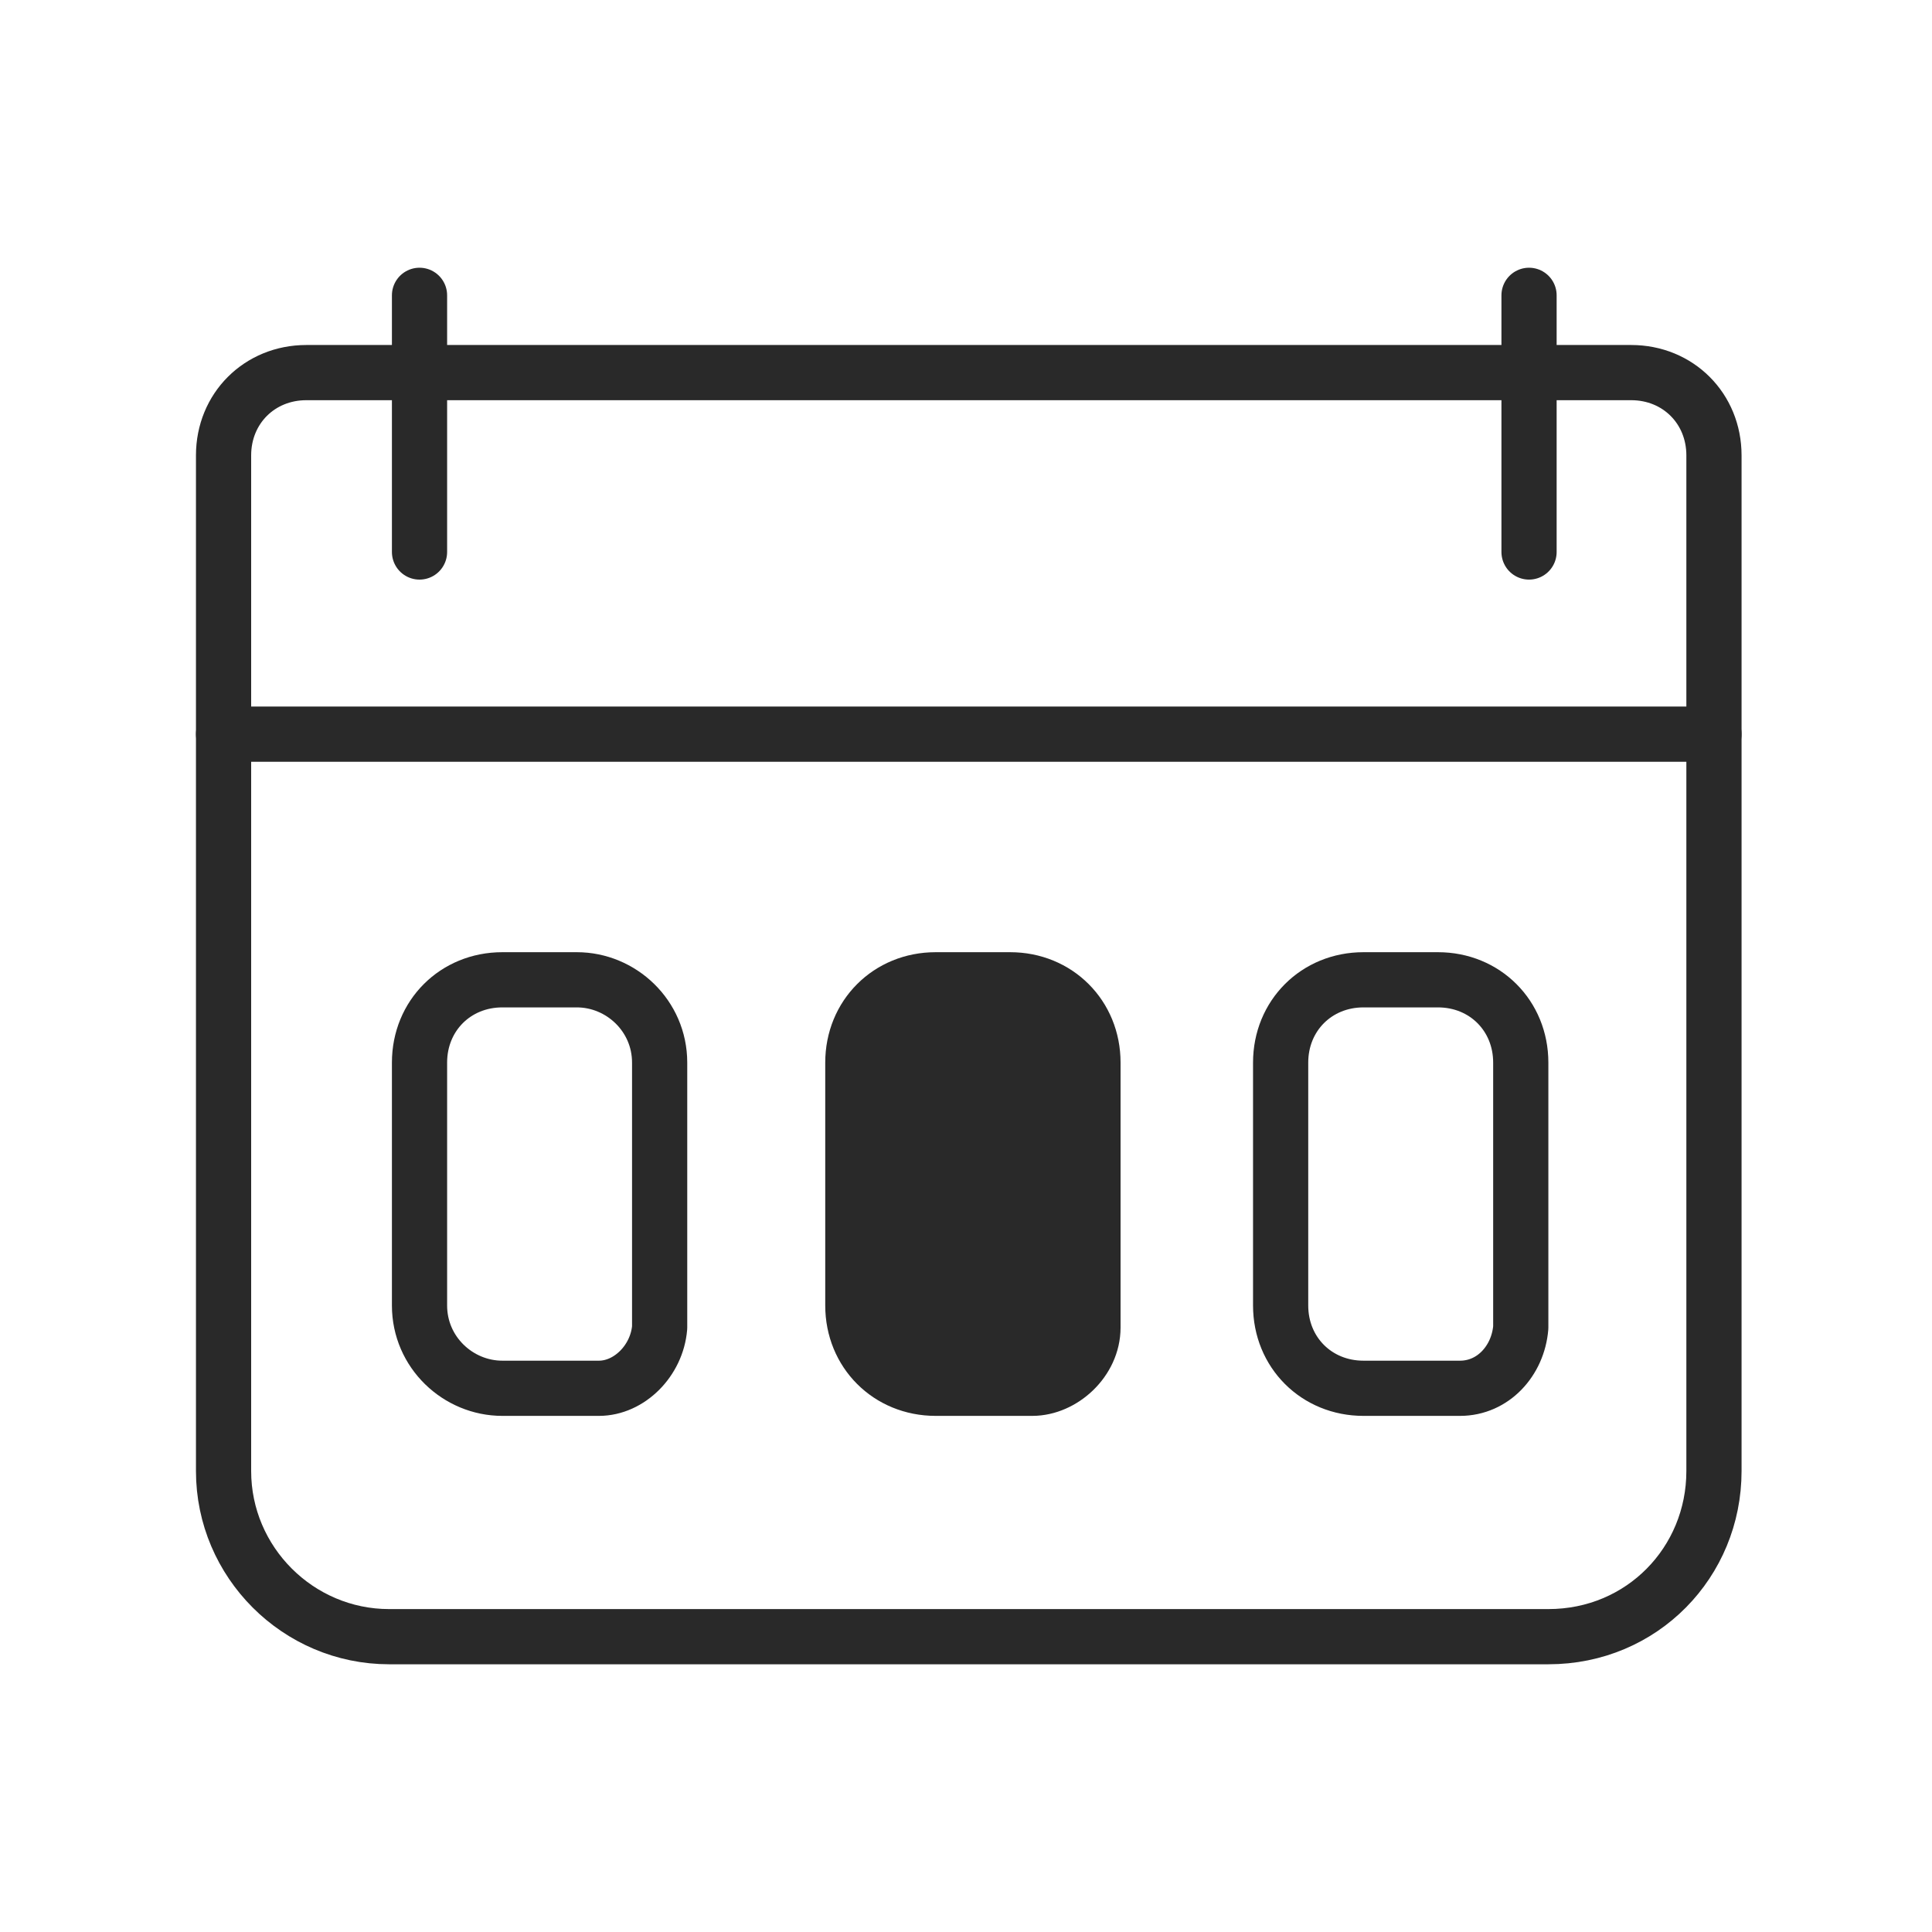 <?xml version="1.0" encoding="utf-8"?>
<!-- Generator: Adobe Illustrator 25.2.1, SVG Export Plug-In . SVG Version: 6.00 Build 0)  -->
<svg version="1.1" id="Layer_1" xmlns="http://www.w3.org/2000/svg" xmlns:xlink="http://www.w3.org/1999/xlink" x="0px" y="0px"
	 viewBox="0 0 70 70" style="enable-background:new 0 0 70 70;" xml:space="preserve">
<style type="text/css">
	.st0{fill:none;stroke:#292929;stroke-width:2;stroke-linecap:round;stroke-linejoin:round;stroke-miterlimit:10;}
	.st1{fill:#292929;stroke:#292929;stroke-width:2;stroke-linecap:round;stroke-linejoin:round;stroke-miterlimit:10;}
</style>
<g>
	<path class="st0" d="M21.7,50.3h-3.5c-1.6,0-3-1.3-3-3v-8.8c0-1.7,1.3-3,3-3h2.7c1.6,0,3,1.3,3,3v9.6
		C23.8,49.3,22.8,50.3,21.7,50.3z"/>
	<path class="st1" d="M37.4,50.3h-3.5c-1.7,0-3-1.3-3-3v-8.8c0-1.7,1.3-3,3-3h2.7c1.7,0,3,1.3,3,3v9.6
		C39.6,49.3,38.5,50.3,37.4,50.3z"/>
	<path class="st0" d="M52.9,50.3h-3.5c-1.7,0-3-1.3-3-3v-8.8c0-1.7,1.3-3,3-3h2.7c1.7,0,3,1.3,3,3v9.6C55,49.3,54.1,50.3,52.9,50.3z
		"/>
</g>
<g>
	<path class="st0" d="M56.1,59.3h-42c-3.3,0-6-2.7-6-6V16.5c0-1.7,1.3-3,3-3h48c1.7,0,3,1.3,3,3v36.8C62.1,56.6,59.5,59.3,56.1,59.3
		z"/>
	<path class="st0" d="M8.1,26.6h54"/>
	<line class="st0" x1="15.2" y1="10.7" x2="15.2" y2="20"/>
	<line class="st0" x1="55.4" y1="10.7" x2="55.4" y2="20"/>
</g>
</svg>
